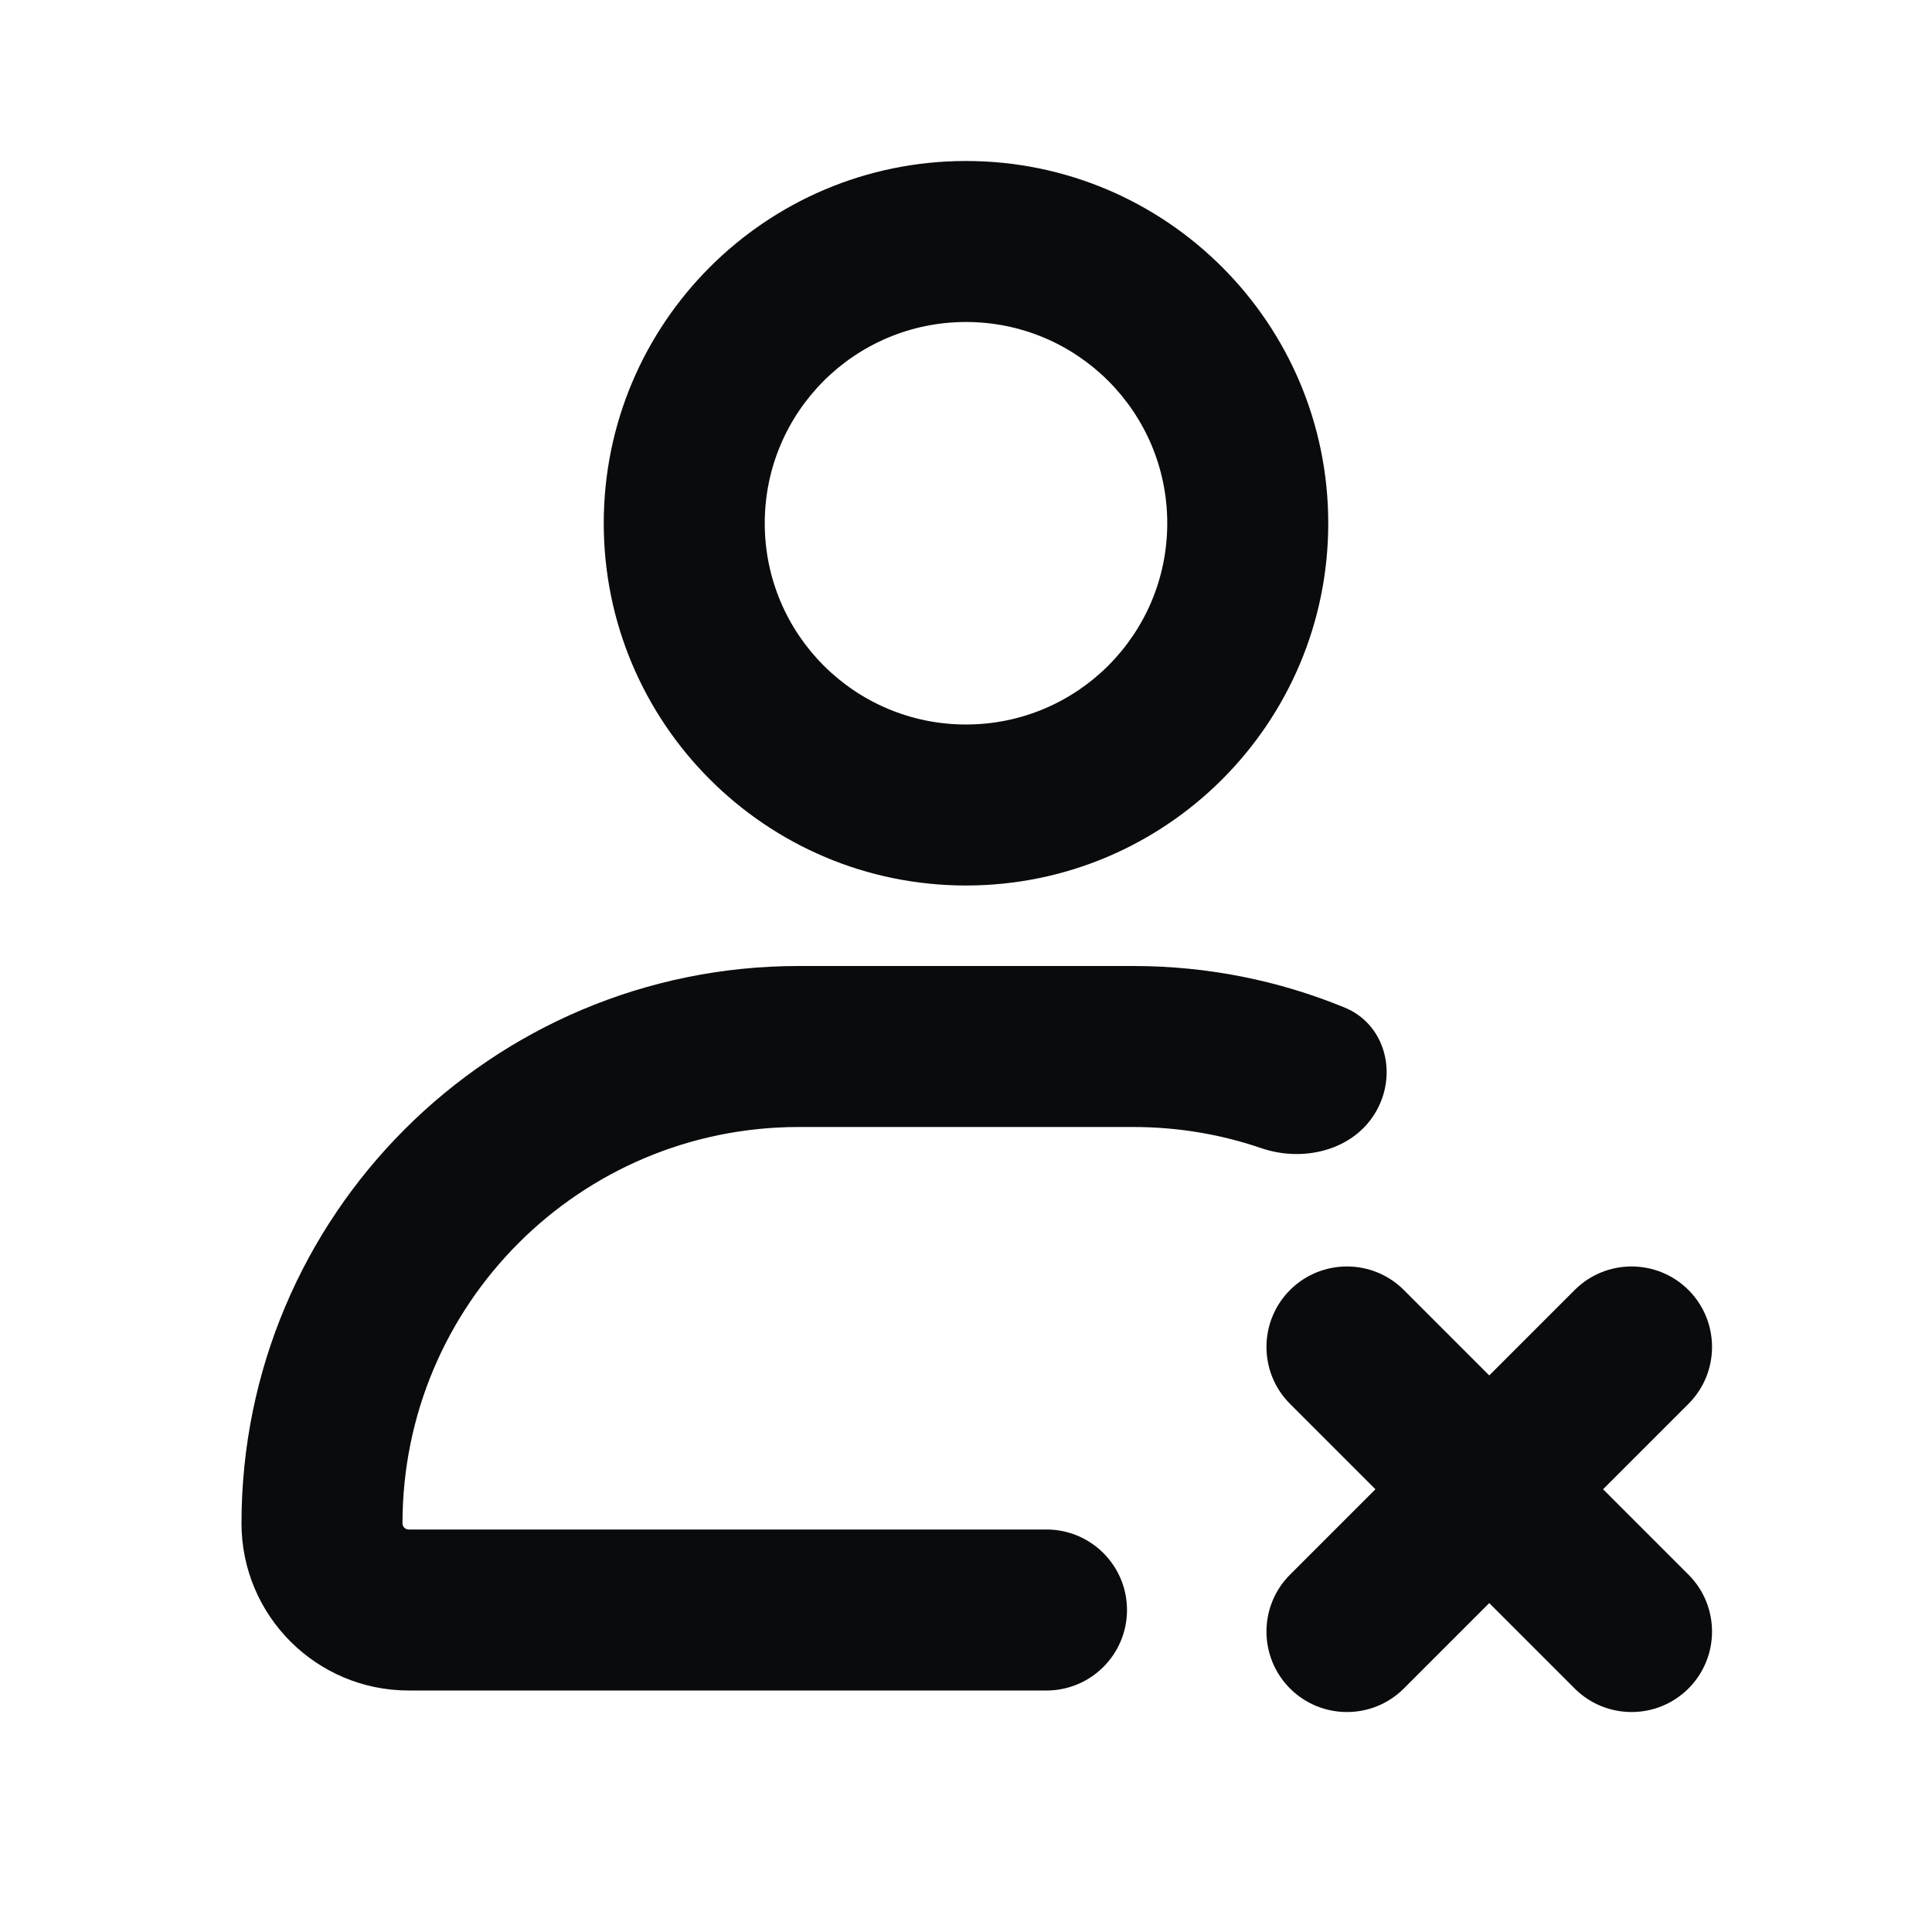 <svg width="24" height="24" viewBox="0 0 24 24" fill="none" xmlns="http://www.w3.org/2000/svg">
<path fill-rule="evenodd" clip-rule="evenodd" d="M16.5 6.5C16.5 8.985 14.485 11 12 11C9.515 11 7.5 8.985 7.5 6.5C7.5 4.015 9.515 2 12 2C14.485 2 16.5 4.015 16.5 6.5ZM14.5 6.5C14.5 7.881 13.381 9 12 9C10.619 9 9.5 7.881 9.5 6.5C9.5 5.119 10.619 4 12 4C13.381 4 14.5 5.119 14.5 6.5Z" fill="#0A0B0D"/>
<path d="M15.669 14.263C15.169 14.092 14.634 14 14.077 14H9.923C7.204 14 5 16.204 5 18.923C5 18.966 5.034 19 5.077 19H13C13.552 19 14 19.448 14 20C14 20.552 13.552 21 13 21H5.077C3.93 21 3 20.07 3 18.923C3 15.1 6.1 12 9.923 12H14.077C15.007 12 15.893 12.183 16.703 12.516C17.187 12.714 17.355 13.29 17.121 13.757C16.863 14.275 16.216 14.45 15.669 14.263Z" fill="#0A0B0D"/>
<path d="M16.025 16.025C16.416 15.635 17.049 15.635 17.439 16.025L18.5 17.086L19.561 16.025C19.951 15.635 20.584 15.635 20.975 16.025C21.365 16.416 21.365 17.049 20.975 17.439L19.914 18.5L20.975 19.561C21.365 19.951 21.365 20.584 20.975 20.975C20.584 21.365 19.951 21.365 19.561 20.975L18.5 19.914L17.439 20.975C17.049 21.365 16.416 21.365 16.025 20.975C15.635 20.584 15.635 19.951 16.025 19.561L17.086 18.5L16.025 17.439C15.635 17.049 15.635 16.416 16.025 16.025Z" fill="#0A0B0D"/>
</svg>
